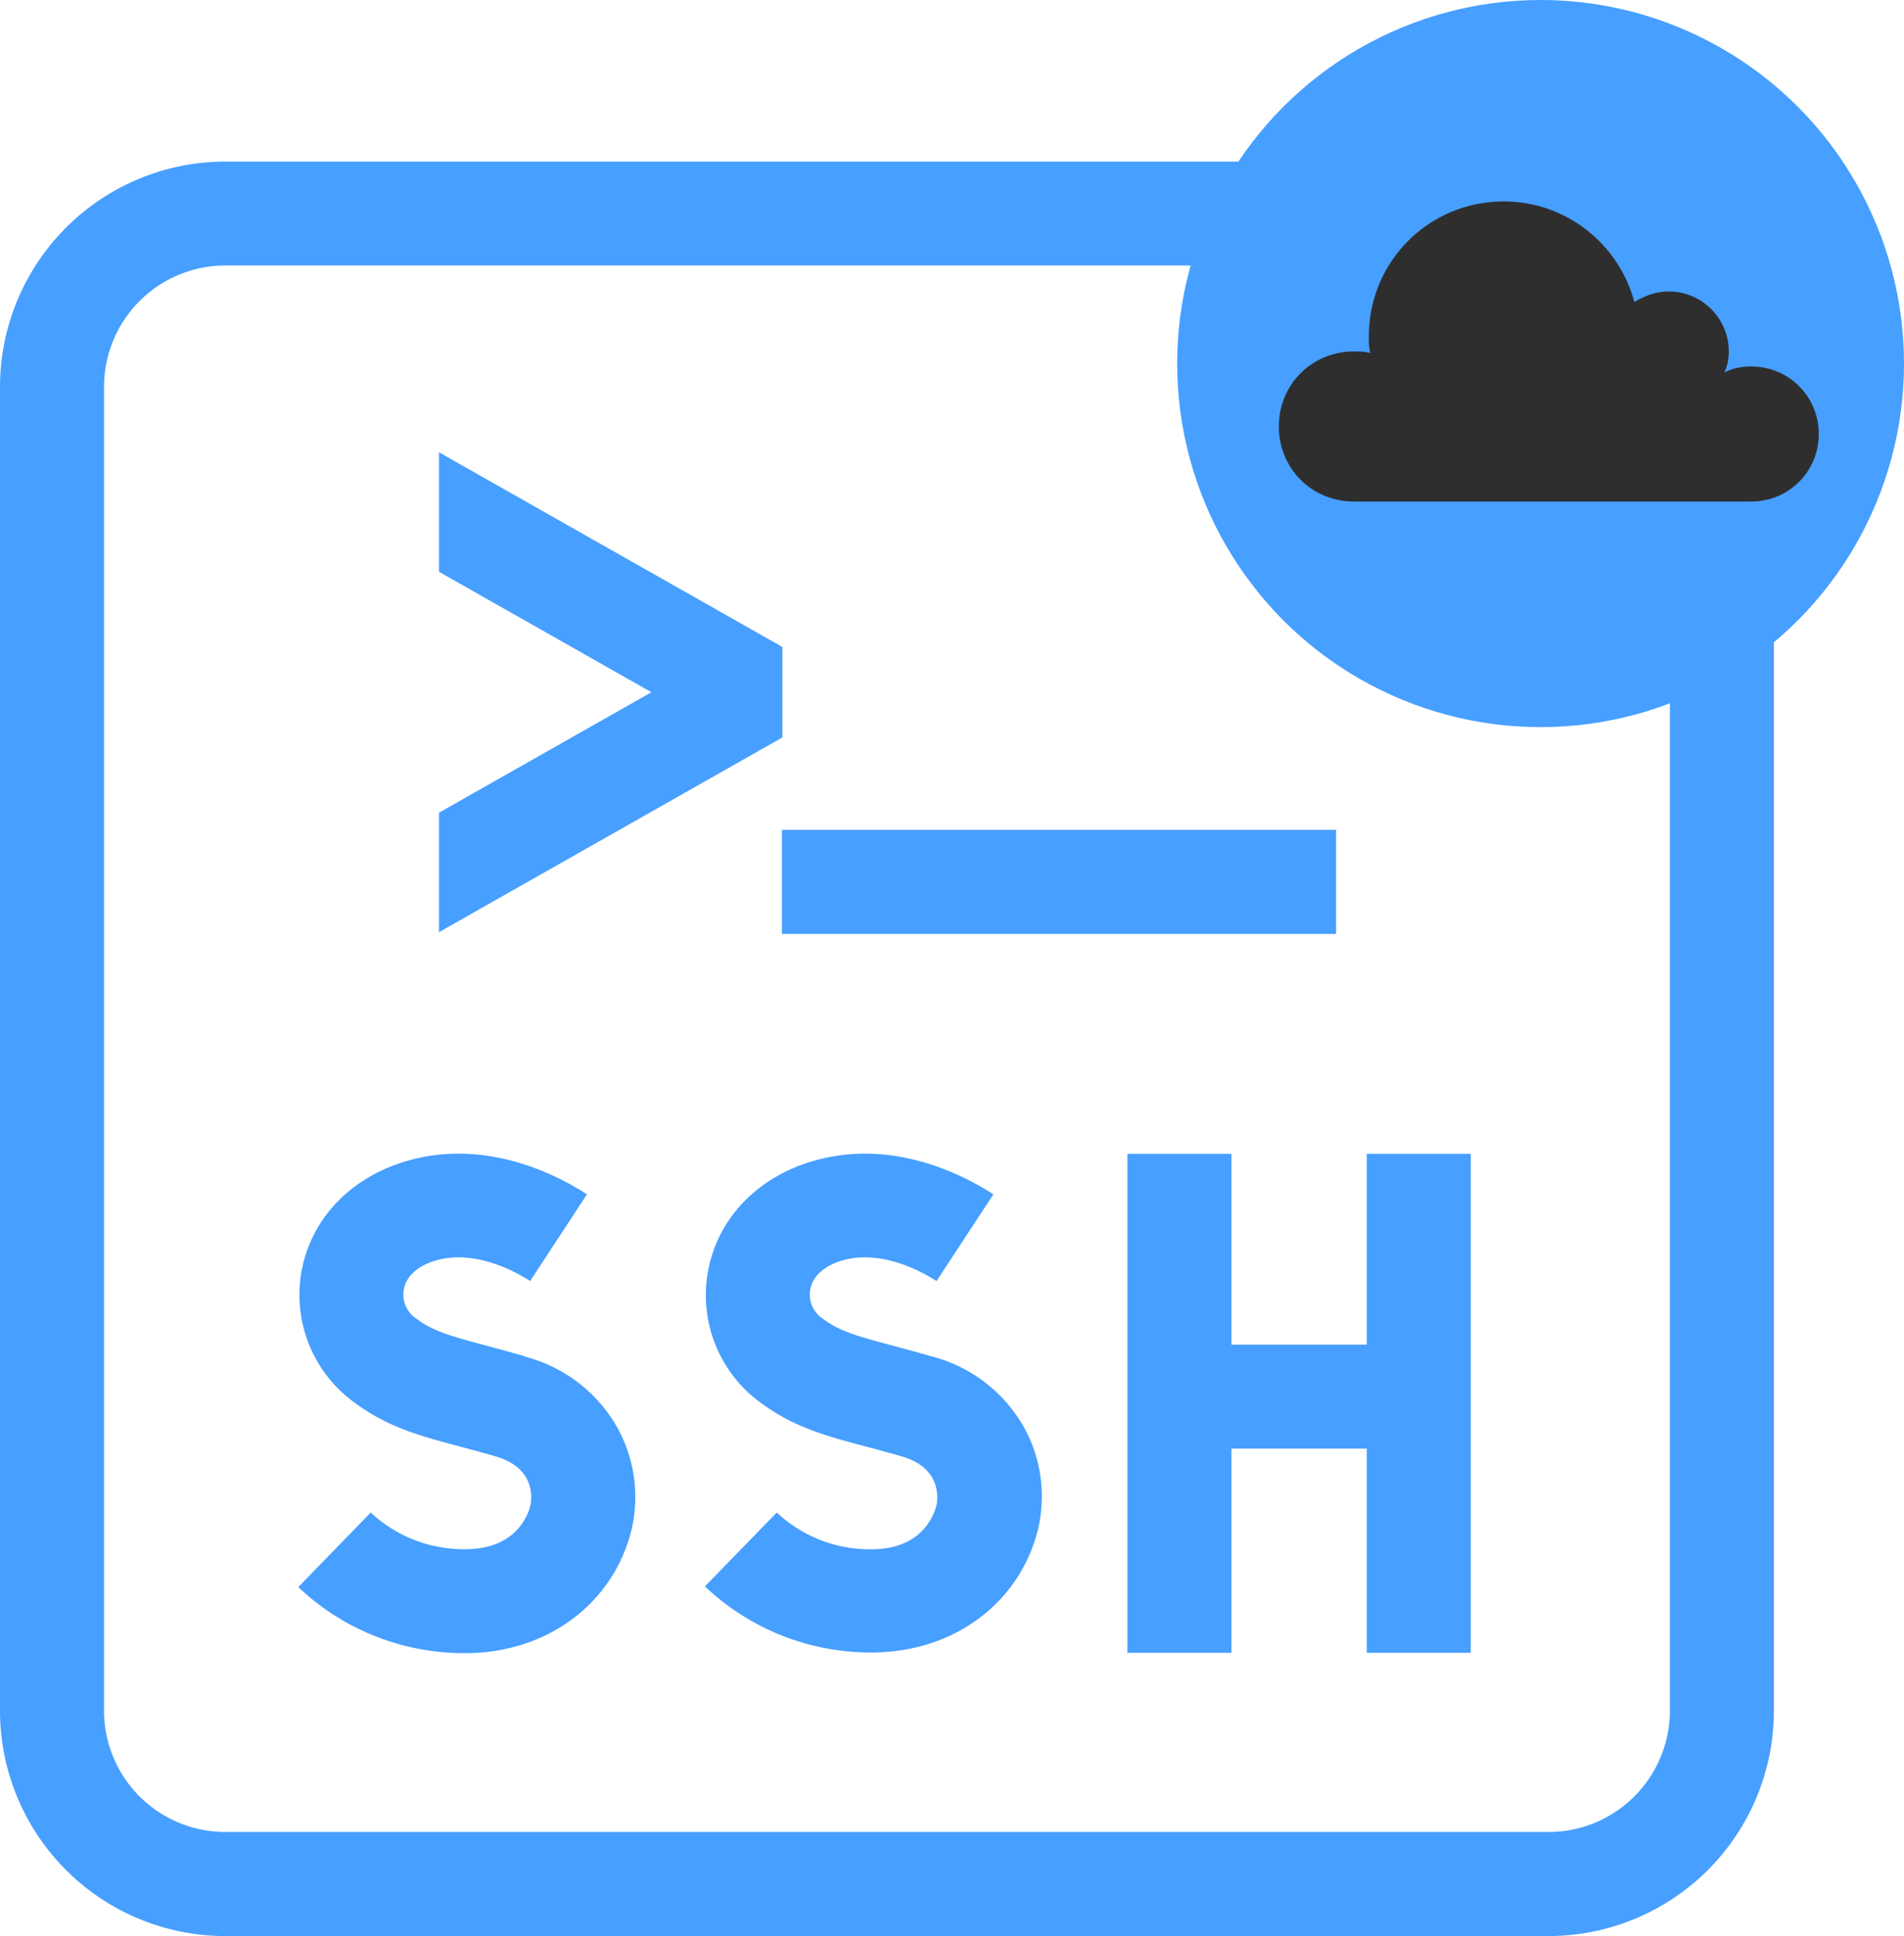 <?xml version="1.0" encoding="UTF-8" standalone="no"?>
<svg
   id="Layer_1"
   data-name="Layer 1"
   viewBox="0 0 219.648 223.256"
   version="1.1"
   sodipodi:docname="cloudSshHost_icon-dark.svg"
   inkscape:version="1.4 (86a8ad7, 2024-10-11)"
   width="219.648"
   height="223.256"
   inkscape:export-filename="C:\Projects\xpipe\xpipex\ext\proc\src\main\resources\io\xpipe\ext\proc\resources\img\sshConfig_icon-16-dark.png"
   inkscape:export-xdpi="6.8799787"
   inkscape:export-ydpi="6.8799787"
   xmlns:inkscape="http://www.inkscape.org/namespaces/inkscape"
   xmlns:sodipodi="http://sodipodi.sourceforge.net/DTD/sodipodi-0.dtd"
   xmlns="http://www.w3.org/2000/svg"
   xmlns:svg="http://www.w3.org/2000/svg"
   xmlns:rdf="http://www.w3.org/1999/02/22-rdf-syntax-ns#"
   xmlns:cc="http://creativecommons.org/ns#"
   xmlns:dc="http://purl.org/dc/elements/1.1/">
  <sodipodi:namedview
     id="namedview873"
     pagecolor="#ffffff"
     bordercolor="#666666"
     borderopacity="1.0"
     inkscape:pageshadow="2"
     inkscape:pageopacity="0"
     inkscape:pagecheckerboard="false"
     showgrid="false"
     inkscape:zoom="2.9619753"
     inkscape:cx="57.90055"
     inkscape:cy="70.729827"
     inkscape:window-width="1920"
     inkscape:window-height="1057"
     inkscape:window-x="1912"
     inkscape:window-y="-8"
     inkscape:window-maximized="1"
     inkscape:current-layer="Layer_1"
     inkscape:showpageshadow="2"
     inkscape:deskcolor="#d1d1d1" />
  <defs
     id="defs856">
    <style
       id="style854">.cls-1{fill:#ac55ff;}</style>
  </defs>
  <title
     id="title858">ssh draft</title>
  <path
     class="cls-1"
     d="M 178.64,18.636 H 26 a 26,26 0 0 0 -26,26 V 197.256 a 26,26 0 0 0 26,26 h 152.64 a 26,26 0 0 0 26,-26 V 44.616 a 26,26 0 0 0 -26,-25.98 z m 14,178.62 a 14,14 0 0 1 -14,14 H 26 a 14,14 0 0 1 -14,-14 V 44.616 a 14,14 0 0 1 14,-14 h 152.64 a 14,14 0 0 1 14,14 z"
     id="path860"
     style="fill:#479fff;fill-opacity:1" />
  <path
     class="cls-1"
     d="m 157.67,155.056 h -15.61 v -22 h -12 v 57.54 h 12 v -23.55 h 15.61 v 23.55 h 12 v -57.54 h -12 z"
     id="path862"
     style="fill:#479fff;fill-opacity:1" />
  <path
     class="cls-1"
     d="m 60.57,156.406 c -1.71,-0.49 -3.21,-0.9 -4.53,-1.25 -4.29,-1.15 -6.11,-1.67 -8.09,-3.15 a 3.33,3.33 0 0 1 -1.38,-3.23 c 0.24,-1.49 1.44,-2.67 3.38,-3.32 4.74,-1.59 9.78,1.34 11.21,2.27 l 6.55,-10 c -3.29,-2.15 -12,-6.8 -21.56,-3.6 -6.2,2.07 -10.47,6.86 -11.42,12.8 a 15.34,15.34 0 0 0 6.06,14.74 c 3.9,2.9 7.54,3.88 12.15,5.11 1.26,0.34 2.7,0.72 4.28,1.18 4.88,1.42 4,5.36 4,5.52 -0.28,1.22 -1.66,5.17 -7.55,5.17 a 15.69,15.69 0 0 1 -10.9,-4.23 l -8.36,8.6 a 27.82,27.82 0 0 0 19.26,7.62 c 9.49,0 17.22,-5.8 19.23,-14.44 a 16.53,16.53 0 0 0 -1.5,-11.23 17.17,17.17 0 0 0 -10.82,-8.52 z"
     id="path864"
     style="fill:#479fff;fill-opacity:1" />
  <path
     class="cls-1"
     d="m 107.46,156.406 c -1.71,-0.49 -3.21,-0.9 -4.54,-1.25 -4.29,-1.15 -6.11,-1.67 -8.09,-3.15 a 3.32,3.32 0 0 1 -1.37,-3.23 c 0.23,-1.49 1.44,-2.67 3.38,-3.32 4.74,-1.59 9.77,1.34 11.2,2.27 l 6.56,-10 c -3.3,-2.15 -12,-6.8 -21.57,-3.6 -6.19,2.07 -10.46,6.86 -11.41,12.8 a 15.34,15.34 0 0 0 6,14.74 c 3.9,2.9 7.54,3.88 12.15,5.11 1.27,0.34 2.7,0.72 4.29,1.18 4.88,1.42 4,5.36 4,5.52 -0.29,1.22 -1.66,5.18 -7.55,5.18 a 15.67,15.67 0 0 1 -10.9,-4.24 l -8.29,8.52 a 27.78,27.78 0 0 0 19.26,7.62 c 9.49,0 17.22,-5.8 19.22,-14.44 a 16.53,16.53 0 0 0 -1.48,-11.18 17.17,17.17 0 0 0 -10.82,-8.52 z"
     id="path866"
     style="fill:#479fff;fill-opacity:1" />
  <path
     class="cls-1"
     d="M 90.2,95.696 H 154.13 V 107.697 H 90.2 Z"
     id="path868"
     style="fill:#479fff;fill-opacity:1" />
  <path
     class="cls-1"
     d="M 50.64,65.936 75.15,79.826 50.64,93.716 V 107.496 L 90.26,85.036 v -10.43 L 50.64,52.156 Z"
     id="path870"
     style="fill:#479fff;fill-opacity:1" />
  <circle
     style="fill:#479fff;fill-opacity:1;fill-rule:evenodd;stroke:none;stroke-width:1.213;stroke-linecap:round"
     id="path851"
     cx="177.724"
     cy="41.924"
     r="41.924" />
  <path
     d="m 202.031,42.26 c -1.038,0 -2.076,0.173 -3.114,0.692 0.346,-0.692 0.519,-1.557 0.519,-2.422 0,-3.806 -3.114,-6.921 -6.921,-6.921 -1.557,0 -2.768,0.519 -3.98,1.211 -1.73,-6.575 -7.786,-11.592 -15.053,-11.592 -8.651,0 -15.572,6.921 -15.572,15.572 0,0.692 0,1.384 0.173,1.903 -0.692,-0.173 -1.211,-0.173 -1.903,-0.173 -4.845,0 -8.651,3.807 -8.651,8.651 0,4.845 3.806,8.651 8.651,8.651 h 45.851 c 4.326,0 7.786,-3.46 7.786,-7.786 0,-4.326 -3.46,-7.786 -7.786,-7.786 z"
     fill=""
     id="path1"
     style="overflow:hidden;fill:#2e2e2e;fill-opacity:1;stroke-width:0.061" />
</svg>
